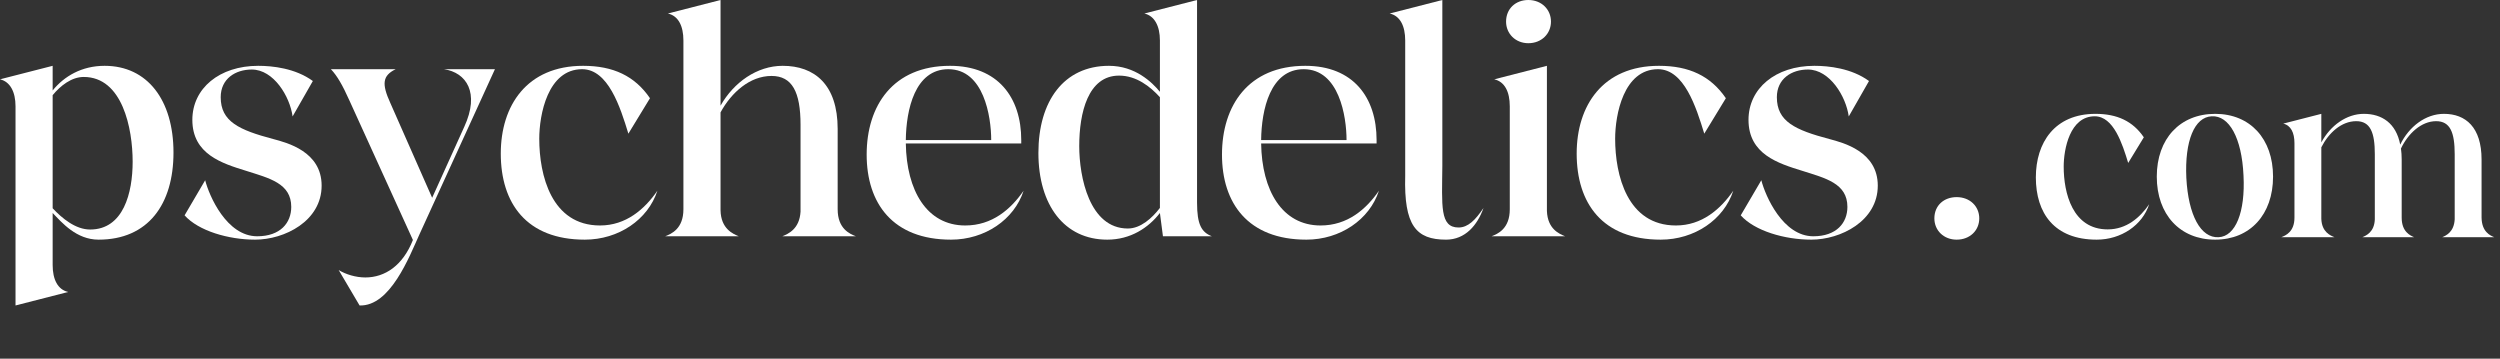 <svg width="230" height="33" viewBox="0 0 230 33" fill="none" xmlns="http://www.w3.org/2000/svg">
<rect x="0" y="0" width="230" height="33" fill="#333333" stroke="none"/>
<path d="M1.428 9.782V28.103L6.273 26.861C5.31 26.644 4.844 25.712 4.844 24.377V19.595C5.683 20.464 7.018 22.048 9.068 22.048C13.632 22.048 15.961 18.787 15.961 14.036C15.961 9.223 13.57 6.055 9.626 6.055C7.515 6.055 5.9 7.018 4.844 8.322V6.055L0 7.297C0.932 7.515 1.428 8.446 1.428 9.782ZM4.844 8.757C5.559 7.887 6.583 7.08 7.701 7.08C11.272 7.08 12.204 11.831 12.204 14.874C12.204 17.731 11.365 21.116 8.291 21.116C6.956 21.116 5.714 20.091 4.844 19.16V8.757Z" fill="white"/>
<path d="M16.982 19.812C18.255 21.24 21.019 22.048 23.472 22.048C26.174 22.048 29.59 20.34 29.59 17.079C29.59 13.943 26.422 13.136 25.149 12.794C21.982 11.956 20.305 11.179 20.305 8.943C20.305 7.235 21.671 6.397 23.162 6.397C25.18 6.397 26.671 8.881 26.919 10.713L28.782 7.453C27.168 6.273 25.056 6.055 23.752 6.055C20.181 6.055 17.696 8.136 17.696 11.024C17.696 14.191 20.429 15.03 22.634 15.713C24.776 16.396 26.795 16.862 26.795 19.036C26.795 20.495 25.801 21.737 23.659 21.737C20.864 21.737 19.249 18.042 18.876 16.582L16.982 19.812Z" fill="white"/>
<path d="M45.534 6.366H40.845C42.895 6.676 44.168 8.509 42.708 11.676L39.758 18.197L35.908 9.471C35.1 7.701 35.193 6.956 36.404 6.366H30.442C31.001 6.956 31.498 7.794 32.15 9.254L37.988 22.079C37.057 24.439 35.411 25.526 33.61 25.526C32.74 25.526 31.809 25.246 31.157 24.843L33.082 28.103C35.908 28.196 37.647 23.631 38.609 21.52L45.534 6.366Z" fill="white"/>
<path d="M59.798 9.036C58.4 6.987 56.413 6.055 53.649 6.055C48.463 6.055 46.072 9.72 46.072 14.129C46.072 18.694 48.432 22.048 53.804 22.048C56.91 22.048 59.611 20.216 60.481 17.545C59.301 19.253 57.593 20.744 55.202 20.744C50.73 20.744 49.612 16.117 49.612 12.763C49.612 10.558 50.389 6.366 53.556 6.366C55.947 6.366 57.065 9.844 57.81 12.297L59.798 9.036Z" fill="white"/>
<path d="M62.874 19.253C62.874 21.054 61.756 21.52 61.197 21.737H67.967C67.439 21.52 66.321 21.054 66.29 19.346V10.341C67.284 8.509 68.992 6.987 70.979 6.987C72.873 6.987 73.65 8.446 73.65 11.49V19.47C73.556 21.085 72.501 21.52 71.973 21.737H78.742C78.183 21.52 77.065 21.054 77.065 19.253V11.862C77.065 7.763 74.923 6.055 72.004 6.055C69.644 6.055 67.501 7.577 66.29 9.72V0L61.446 1.242C62.408 1.46 62.874 2.391 62.874 3.726V19.253Z" fill="white"/>
<path d="M94.172 17.545C92.992 19.253 91.284 20.744 88.8 20.744C85.26 20.744 83.397 17.514 83.335 13.198H93.955V12.887C93.955 8.974 91.812 6.055 87.403 6.055C82.155 6.055 79.733 9.72 79.733 14.222C79.733 18.694 82.124 22.048 87.496 22.048C90.601 22.048 93.303 20.216 94.172 17.545ZM83.335 12.887C83.366 10.092 84.173 6.366 87.247 6.366C90.508 6.366 91.191 10.713 91.191 12.887H83.335Z" fill="white"/>
<path d="M106.712 3.726V8.446C105.998 7.577 104.445 6.055 102.023 6.055C97.862 6.055 95.533 9.316 95.533 14.067C95.533 18.88 97.924 22.048 101.868 22.048C104.01 22.048 105.656 20.961 106.712 19.595L106.991 21.737H111.494C110.531 21.365 110.128 20.65 110.128 18.632V0L105.283 1.242C106.215 1.46 106.712 2.391 106.712 3.726ZM106.712 19.129C105.998 20.06 104.942 21.023 103.762 21.023C100.222 21.023 99.29 16.272 99.29 13.446C99.29 10.372 100.098 6.956 102.954 6.956C104.538 6.956 105.811 7.95 106.712 8.943V19.129Z" fill="white"/>
<path d="M126.863 17.545C125.683 19.253 123.975 20.744 121.491 20.744C117.951 20.744 116.087 17.514 116.025 13.198H126.646V12.887C126.646 8.974 124.503 6.055 120.093 6.055C114.845 6.055 112.423 9.72 112.423 14.222C112.423 18.694 114.814 22.048 120.187 22.048C123.292 22.048 125.993 20.216 126.863 17.545ZM116.025 12.887C116.056 10.092 116.864 6.366 119.938 6.366C123.199 6.366 123.882 10.713 123.882 12.887H116.025Z" fill="white"/>
<path d="M129.279 3.726V16.179C129.155 20.744 130.273 22.048 133.037 22.048C134.807 22.048 135.925 20.712 136.484 19.129C135.738 20.247 135.055 20.93 134.186 20.93C132.447 20.93 132.664 18.942 132.695 15.278V0L127.851 1.242C128.813 1.46 129.279 2.391 129.279 3.726Z" fill="white"/>
<path d="M138.559 1.987C138.559 3.105 139.428 3.975 140.608 3.975C141.819 3.975 142.689 3.105 142.689 1.987C142.689 0.869 141.819 0 140.608 0C139.428 0 138.559 0.807 138.559 1.987ZM142.316 19.408V6.055L137.472 7.297C138.435 7.515 138.9 8.446 138.9 9.782V19.253C138.9 21.054 137.782 21.52 137.224 21.737H143.993C143.465 21.52 142.378 21.085 142.316 19.408Z" fill="white"/>
<path d="M158.779 9.036C157.382 6.987 155.395 6.055 152.631 6.055C147.445 6.055 145.054 9.72 145.054 14.129C145.054 18.694 147.414 22.048 152.786 22.048C155.892 22.048 158.593 20.216 159.463 17.545C158.283 19.253 156.575 20.744 154.184 20.744C149.712 20.744 148.594 16.117 148.594 12.763C148.594 10.558 149.37 6.366 152.538 6.366C154.929 6.366 156.047 9.844 156.792 12.297L158.779 9.036Z" fill="white"/>
<path d="M160.148 19.812C161.421 21.24 164.185 22.048 166.638 22.048C169.34 22.048 172.756 20.34 172.756 17.079C172.756 13.943 169.588 13.136 168.315 12.794C165.148 11.956 163.471 11.179 163.471 8.943C163.471 7.235 164.837 6.397 166.328 6.397C168.346 6.397 169.837 8.881 170.085 10.713L171.948 7.453C170.333 6.273 168.222 6.055 166.918 6.055C163.346 6.055 160.862 8.136 160.862 11.024C160.862 14.191 163.595 15.03 165.8 15.713C167.942 16.396 169.961 16.862 169.961 19.036C169.961 20.495 168.967 21.737 166.824 21.737C164.03 21.737 162.415 18.042 162.042 16.582L160.148 19.812Z" fill="white"/>
<path d="M177.962 20.091C177.962 21.209 178.832 22.048 180.012 22.048C181.223 22.048 182.092 21.209 182.092 20.091C182.092 18.974 181.223 18.135 180.012 18.135C178.832 18.135 177.962 18.911 177.962 20.091Z" fill="white"/>
<path d="M197.232 12.632C196.22 11.148 194.782 10.474 192.782 10.474C189.029 10.474 187.298 13.126 187.298 16.317C187.298 19.621 189.006 22.048 192.894 22.048C195.142 22.048 197.097 20.722 197.726 18.789C196.872 20.025 195.636 21.104 193.906 21.104C190.669 21.104 189.86 17.755 189.86 15.328C189.86 13.733 190.422 10.699 192.714 10.699C194.445 10.699 195.254 13.216 195.793 14.991L197.232 12.632Z" fill="white"/>
<path d="M203.795 22.048C207.009 22.048 209.121 19.733 209.121 16.25C209.121 12.766 207.009 10.474 203.795 10.474C200.559 10.474 198.424 12.766 198.424 16.25C198.424 19.733 200.559 22.048 203.795 22.048ZM204.11 21.823C202.469 21.913 201.323 19.8 201.143 16.362C200.986 12.969 201.885 10.766 203.481 10.699C205.076 10.609 206.245 12.676 206.402 16.137C206.582 19.531 205.661 21.756 204.11 21.823Z" fill="white"/>
<path d="M213.562 20.137V13.553C214.236 12.227 215.404 11.148 216.775 11.148C218.079 11.148 218.483 12.204 218.483 14.182V20.183C218.438 21.351 217.697 21.666 217.337 21.823H222.101C221.742 21.666 220.955 21.329 220.955 20.025V14.677C220.955 14.317 220.933 13.98 220.888 13.665C221.54 12.294 222.753 11.148 224.124 11.148C225.427 11.148 225.832 12.204 225.832 14.182V20.183C225.765 21.351 225.045 21.666 224.686 21.823H229.473C229.091 21.666 228.327 21.329 228.304 20.025V14.677C228.304 11.71 226.843 10.474 224.843 10.474C223.158 10.474 221.63 11.643 220.82 13.306C220.438 11.328 219.135 10.474 217.472 10.474C215.876 10.474 214.393 11.553 213.562 13.103V10.474L210.056 11.373C210.753 11.53 211.09 12.204 211.09 13.171V20.025C211.09 21.329 210.281 21.666 209.876 21.823H214.775C214.393 21.666 213.607 21.351 213.562 20.137Z" fill="white"/>
</svg>
